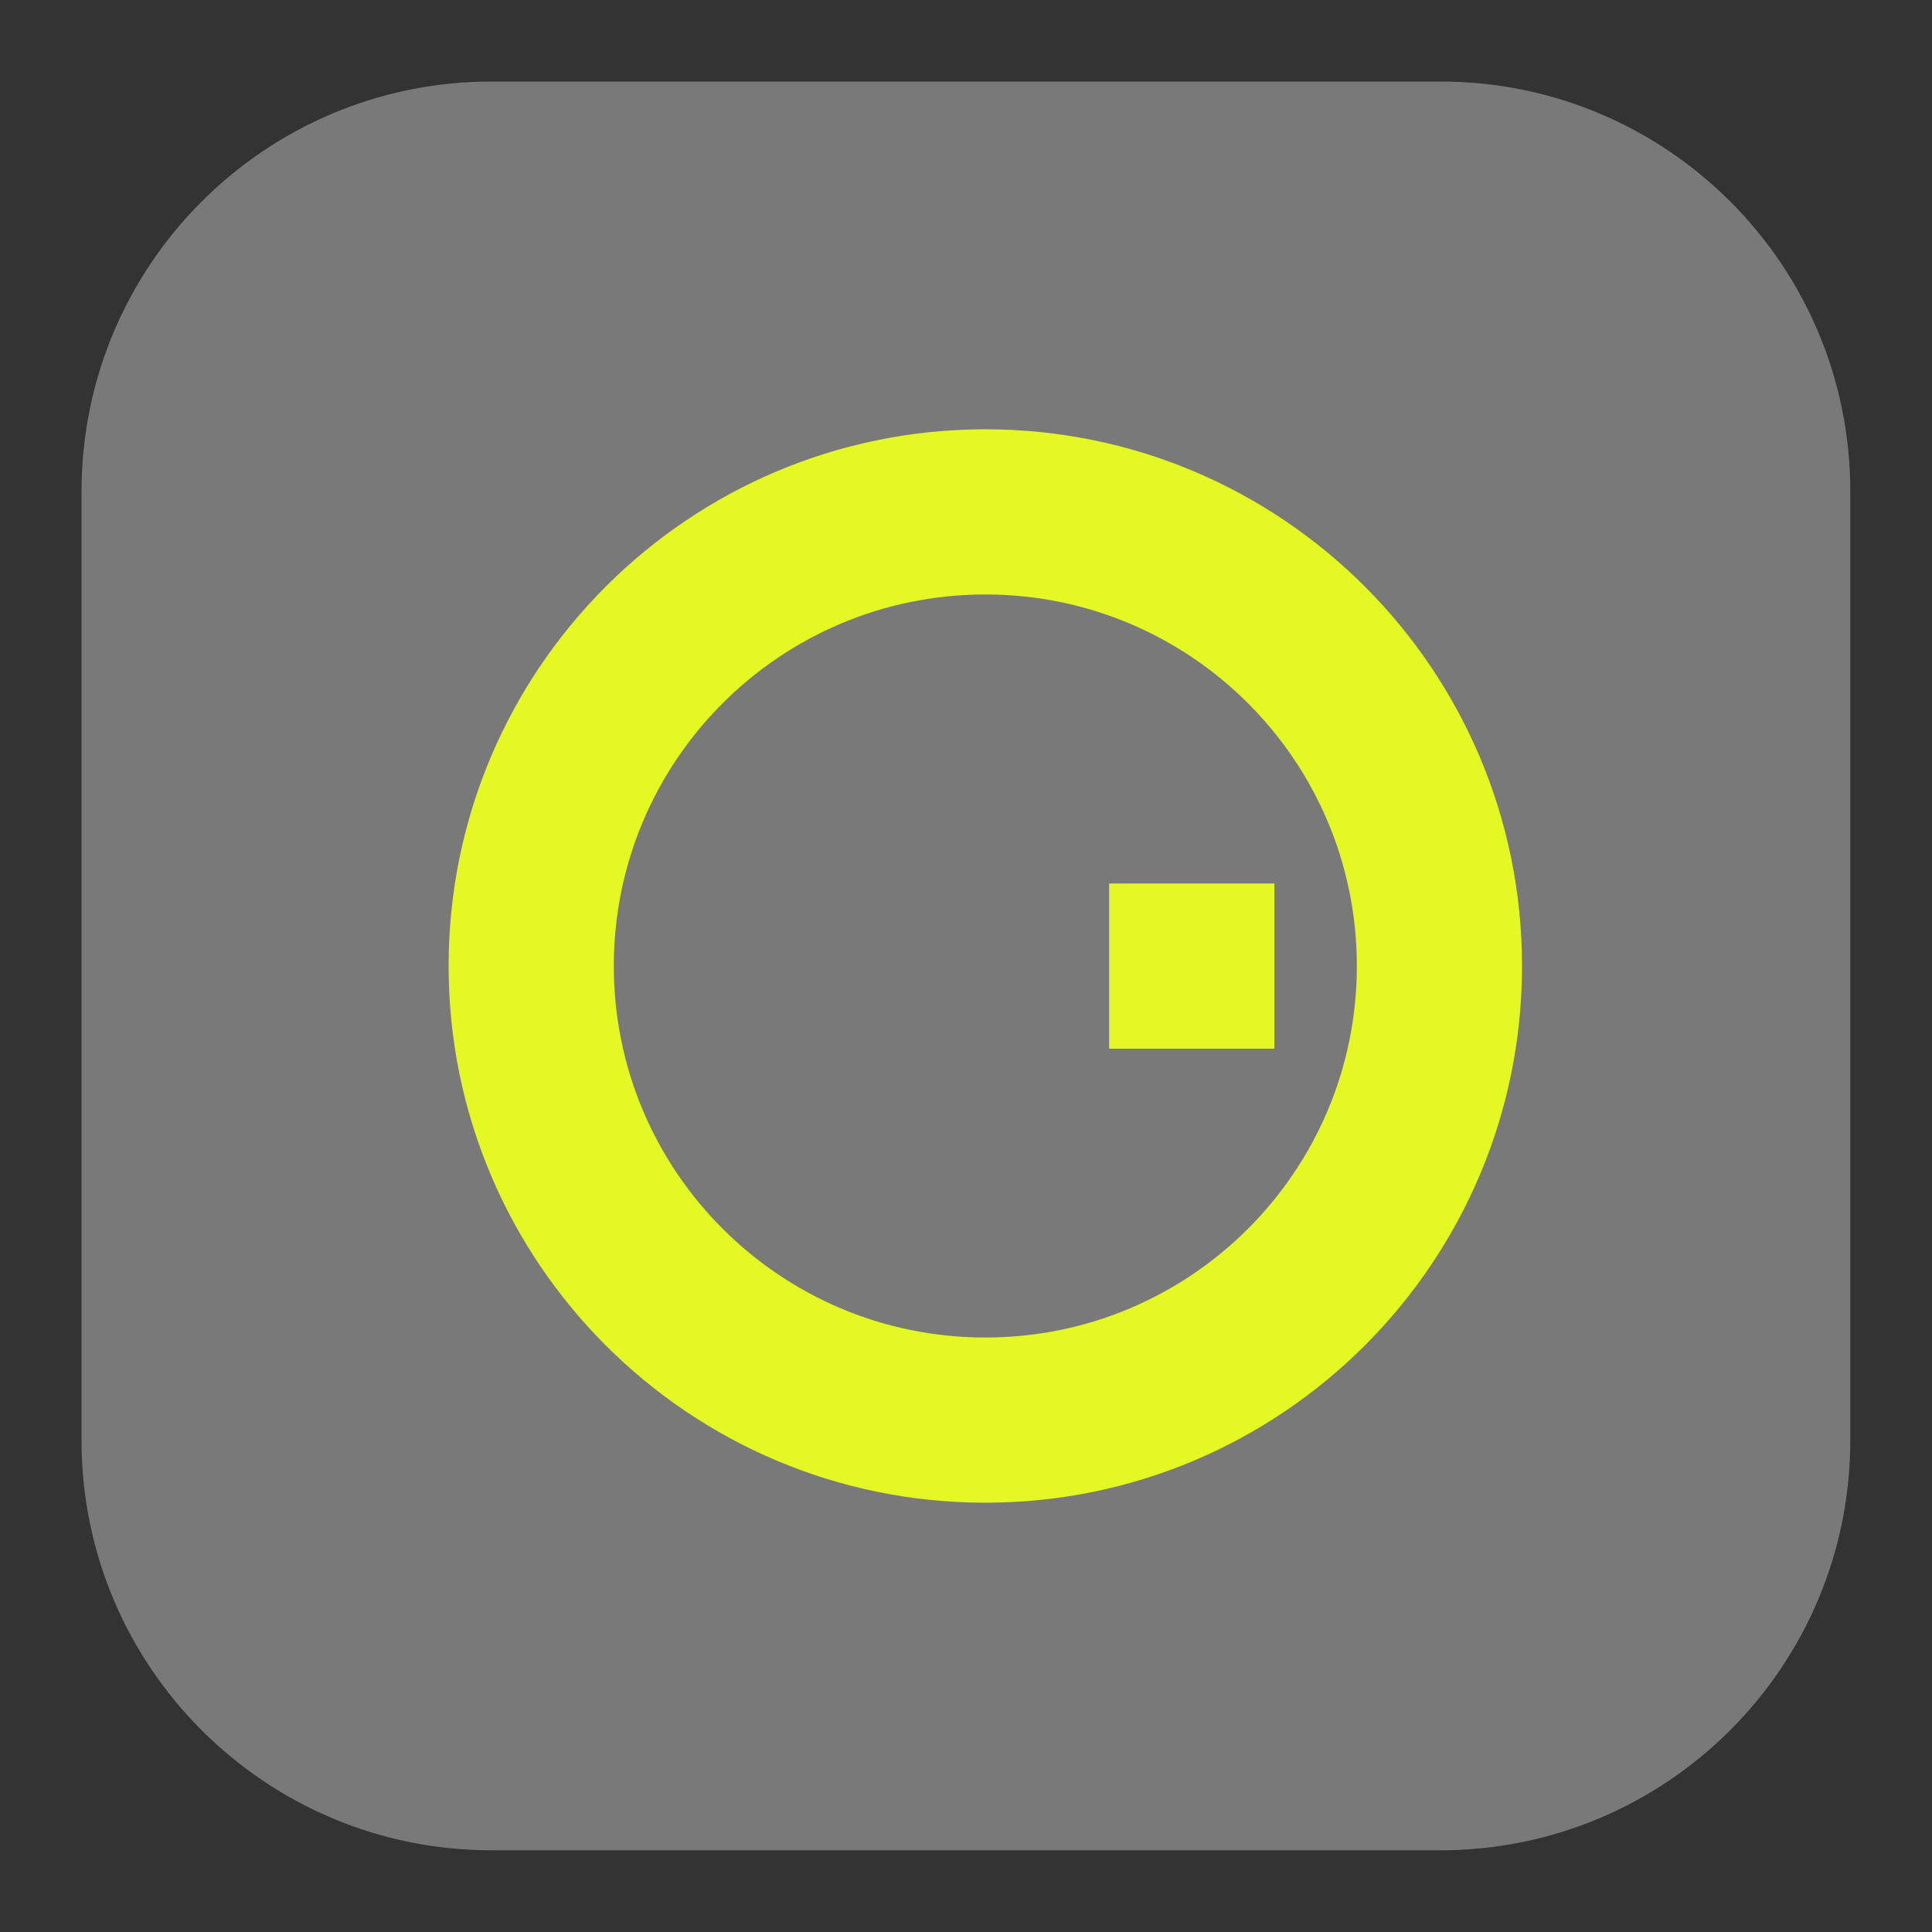 <?xml version="1.0" encoding="utf-8"?>
<!-- Generator: Adobe Illustrator 27.9.0, SVG Export Plug-In . SVG Version: 6.00 Build 0)  -->
<svg version="1.1" id="Camada_1" xmlns="http://www.w3.org/2000/svg" xmlns:xlink="http://www.w3.org/1999/xlink" x="0px" y="0px"
	 viewBox="0 0 100 100" style="enable-background:new 0 0 100 100;" xml:space="preserve"><rect x="0" y="0" width="100" height="100" fill="#333333" stroke="none"/>
<style type="text/css">
	.st0{fill:#E4F824;}
	.st1{fill:#797979;}
	.st2{fill:#7C7C7B;}
	.st3{fill:#DCDCDC;}
	.st4{fill:#C7D530;}
	.st5{fill:#FFFFFF;}
	.st6{fill:#EBEBE8;}
	.st7{fill:#1516F0;}
	.st8{clip-path:url(#SVGID_00000094602053676828815290000010519320440040398777_);}
	.st9{clip-path:url(#SVGID_00000013899680964541648820000010543656261909264771_);}
	.st10{clip-path:url(#SVGID_00000013885500638358534730000017760364877011529099_);}
	.st11{clip-path:url(#SVGID_00000063629856572059857970000013320520792955954350_);}
	.st12{clip-path:url(#SVGID_00000070808581177854735460000012632849991822074522_);}
	.st13{clip-path:url(#SVGID_00000113338660225077143010000001555755538954623400_);}
	.st14{clip-path:url(#SVGID_00000121985924267378431380000002079288125110548407_);}
	.st15{clip-path:url(#SVGID_00000165945280160520520110000005476721810130271618_);}
	.st16{clip-path:url(#SVGID_00000063604200379218641430000001524510689397420977_);}
	.st17{clip-path:url(#SVGID_00000157995527925549016390000013286273063340625046_);}
	.st18{clip-path:url(#SVGID_00000160912862704773322850000018423427303304562844_);}
	.st19{clip-path:url(#SVGID_00000072247761332291883210000008775102801330864299_);}
	.st20{clip-path:url(#SVGID_00000180356251674229044930000012865248406286152586_);}
	.st21{clip-path:url(#SVGID_00000155851967555757995150000012553181164146925465_);}
	.st22{clip-path:url(#SVGID_00000165228786534560502860000005564297038689014169_);}
	.st23{clip-path:url(#SVGID_00000042696182667881796130000004748243089860870306_);}
	.st24{clip-path:url(#SVGID_00000005980764693444564430000001301717395113351840_);}
	.st25{clip-path:url(#SVGID_00000072241858692194594680000015354778088693063605_);}
	.st26{clip-path:url(#SVGID_00000060011765655520387990000009758908867139877530_);}
	.st27{clip-path:url(#SVGID_00000136392630536045106260000005444139964845826471_);}
	.st28{clip-path:url(#SVGID_00000085252530925568330140000009833417989721343152_);}
	.st29{clip-path:url(#SVGID_00000067231991578890846740000018187340072817187749_);}
	.st30{fill:url(#);}
	.st31{fill:none;stroke:#797979;stroke-width:0.25;stroke-miterlimit:10;}
	.st32{clip-path:url(#SVGID_00000178897824586374410920000015894656987349185923_);}
	.st33{clip-path:url(#SVGID_00000057858204165954124910000003186705497076500900_);}
	.st34{clip-path:url(#SVGID_00000144330454829499752840000007314743367515754390_);}
	.st35{clip-path:url(#SVGID_00000156547402028628806010000017610405708963133357_);}
	.st36{fill:none;stroke:#1D1D1B;stroke-miterlimit:10;}
</style>
<path class="st1" d="M74.56,4.22H25.44c-11.72,0-21.22,9.5-21.22,21.22v49.11c0,11.72,9.5,21.22,21.22,21.22h49.11
	c11.72,0,21.22-9.5,21.22-21.22V25.44C95.78,13.72,86.28,4.22,74.56,4.22z"/>
<g>
	<path class="st0" d="M51,22.22c-15.34,0-27.78,12.44-27.78,27.78c0,15.34,12.44,27.78,27.78,27.78S78.78,65.34,78.78,50
		C78.78,34.66,66.34,22.22,51,22.22z M51,69.23c-10.62,0-19.23-8.61-19.23-19.23c0-10.62,8.61-19.23,19.23-19.23
		c10.62,0,19.23,8.61,19.23,19.23C70.23,60.62,61.62,69.23,51,69.23z"/>
	<rect x="57.41" y="45.73" class="st0" width="8.55" height="8.55"/>
</g>
</svg>
